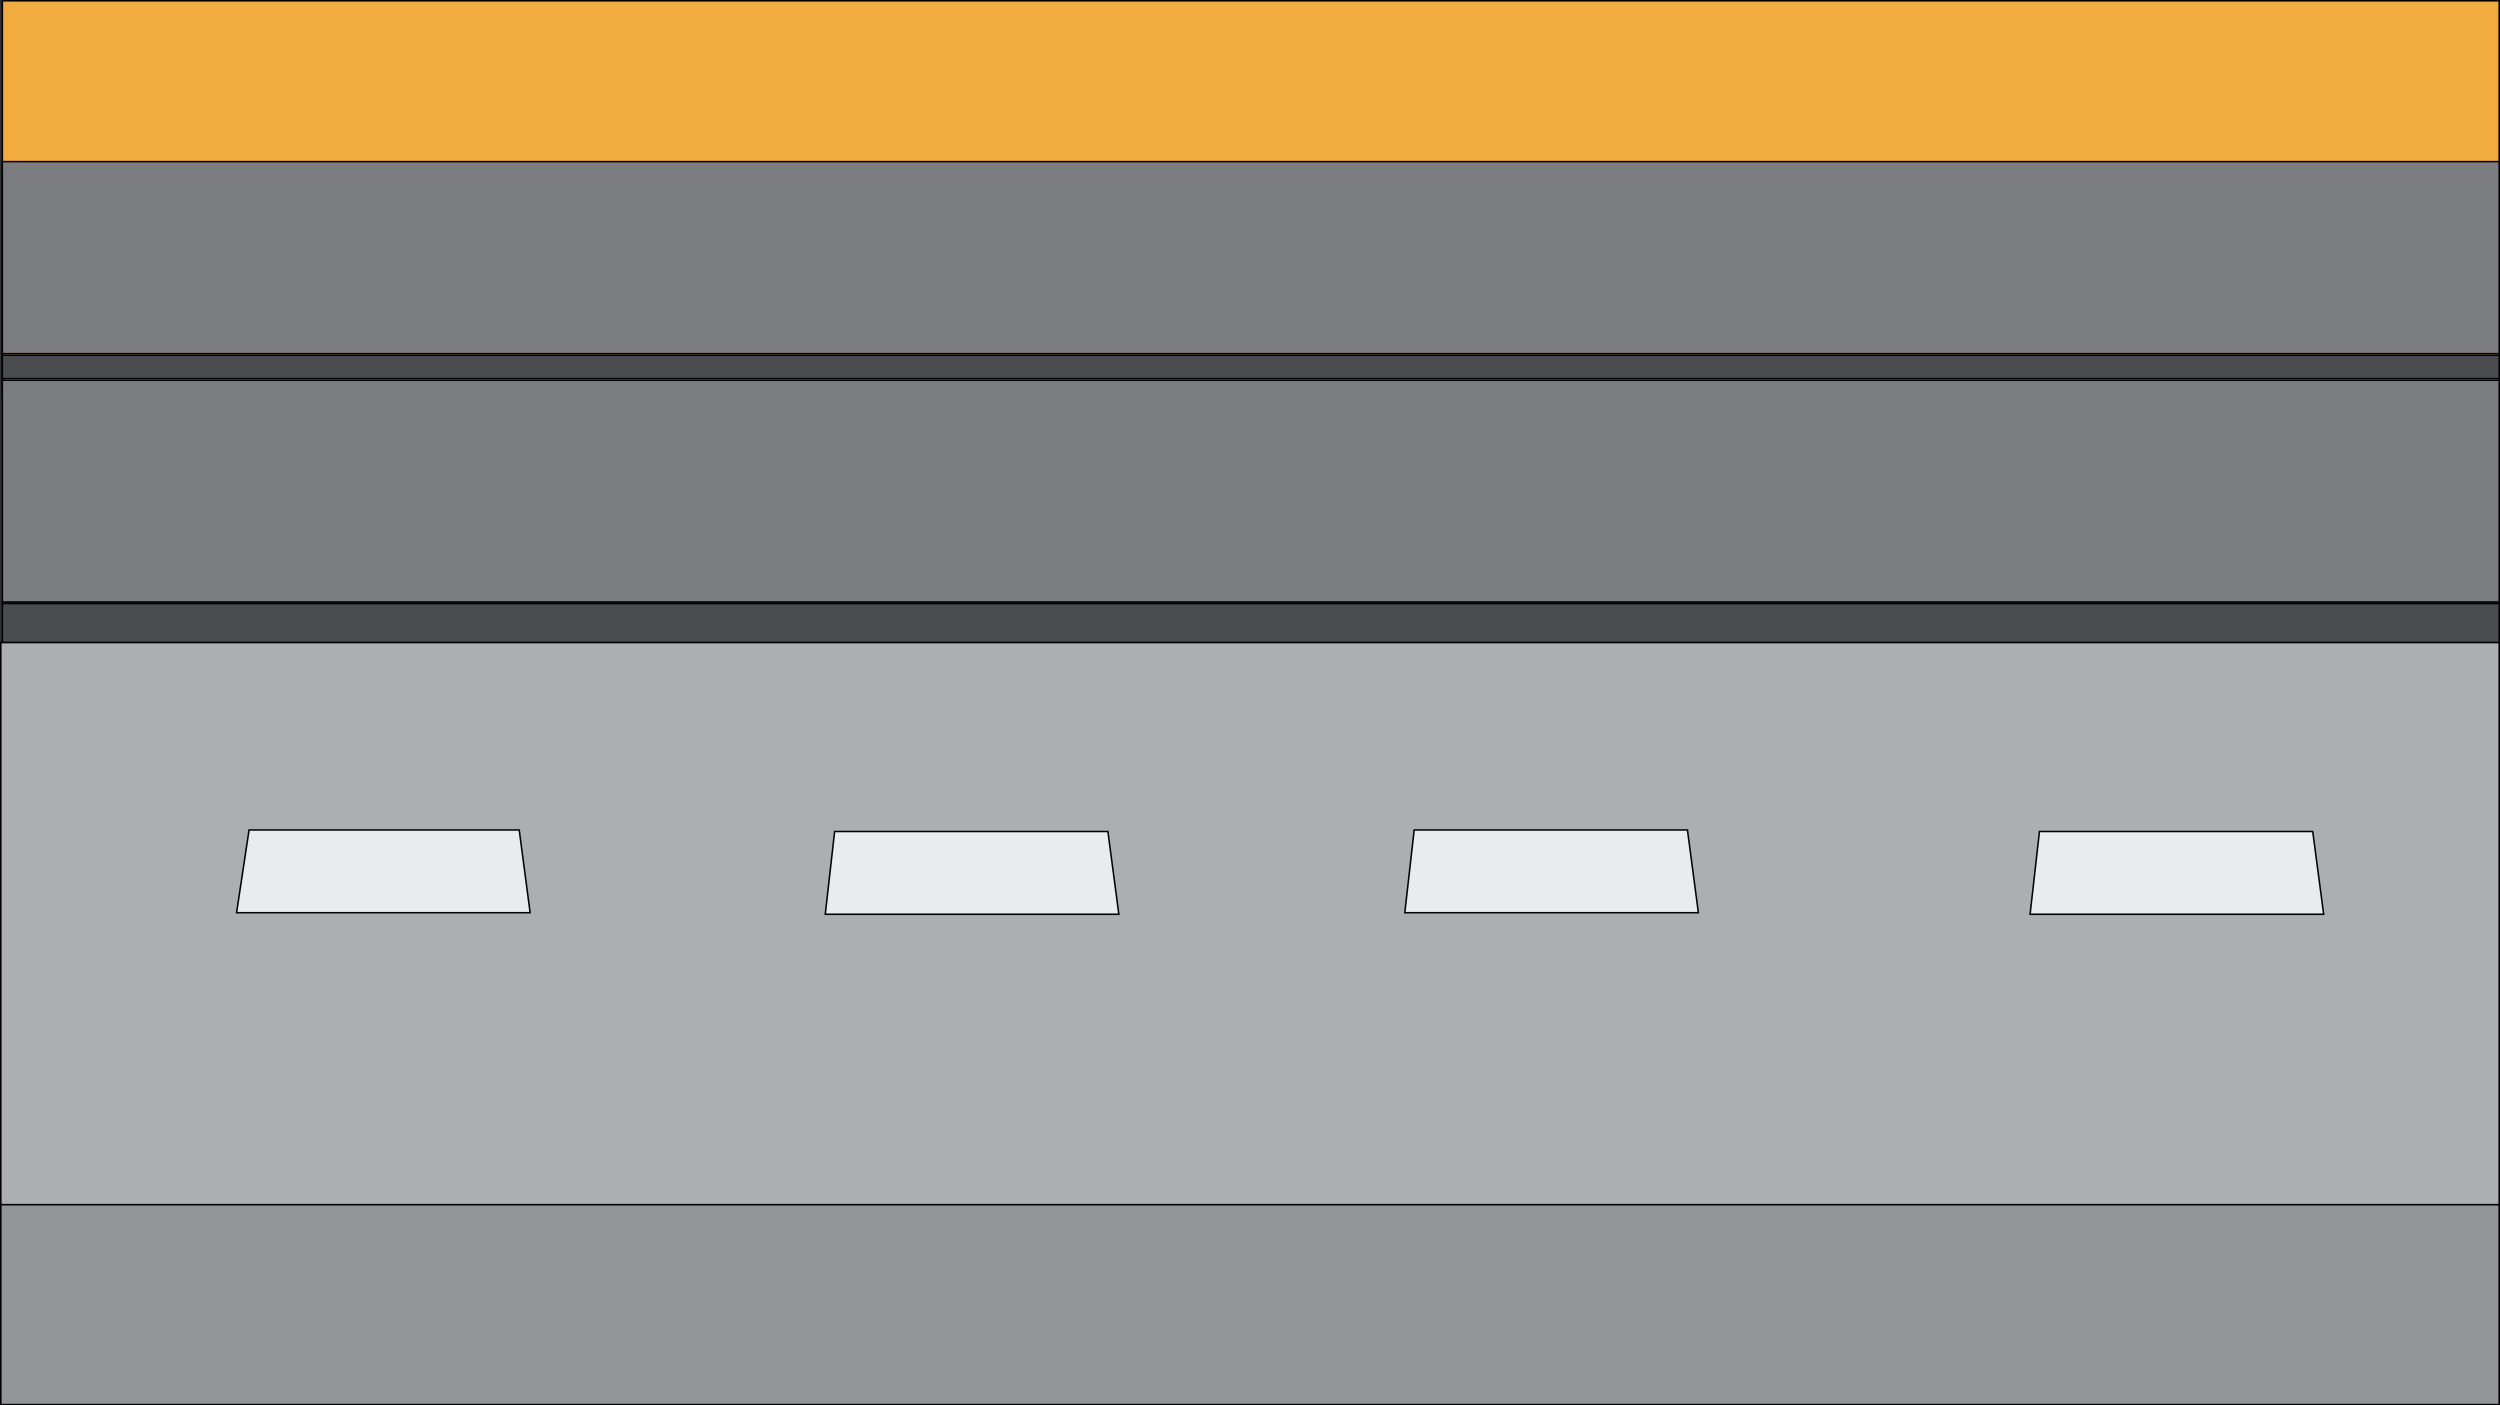 <?xml version="1.0" encoding="UTF-8"?>
<svg id="Layer_1" data-name="Layer 1" xmlns="http://www.w3.org/2000/svg" viewBox="0 0 1601 900">
  <rect x="0" y="0" width="1601" height="900" fill="#333333" stroke="none"/>
  <defs>
    <style>
      .cls-1 {
        fill: #999;
      }

      .cls-1, .cls-2, .cls-3, .cls-4 {
        stroke: #000;
        stroke-miterlimit: 10;
      }

      .cls-2 {
        fill: #b3b3b3;
      }

      .cls-3 {
        fill: #f2f2f2;
      }

      .cls-5, .cls-6, .cls-7, .cls-8 {
        stroke-width: 0px;
      }

      .cls-4 {
        fill: #223988;
        opacity: .04;
      }

      .cls-6 {
        fill: #4d4d4d;
      }

      .cls-7 {
        fill: gray;
      }

      .cls-8 {
        fill: #fbb03b;
      }
    </style>
  </defs>
  <g>
    <rect class="cls-8" x="1.5" y=".5" width="1599" height="253"/>
    <path class="cls-5" d="m1600,1v252H2V1h1598M1601,0H1v254h1600V0h0Z"/>
  </g>
  <g>
    <rect class="cls-7" x="1.5" y="103.5" width="1599" height="123"/>
    <path class="cls-5" d="m1600,104v122H2v-122h1598m1-1H1v124h1600v-124h0Z"/>
  </g>
  <g>
    <rect class="cls-6" x="1.5" y="227.5" width="1599" height="15"/>
    <path class="cls-5" d="m1600,228v14H2v-14h1598m1-1H1v16h1600v-16h0Z"/>
  </g>
  <g>
    <rect class="cls-7" x="1.5" y="243.5" width="1599" height="142"/>
    <path class="cls-5" d="m1600,244v141H2v-141h1598m1-1H1v143h1600v-143h0Z"/>
  </g>
  <g>
    <rect class="cls-6" x="1.5" y="386.5" width="1599" height="25"/>
    <path class="cls-5" d="m1600,387v24H2v-24h1598m1-1H1v26h1600v-26h0Z"/>
  </g>
  <rect class="cls-2" x=".5" y="411.5" width="1600" height="360"/>
  <rect class="cls-1" x=".5" y="771.5" width="1600" height="128"/>
  <polygon class="cls-3" points="339.5 584.5 151.5 584.5 159.5 531.5 332.5 531.5 339.5 584.5"/>
  <polygon class="cls-3" points="716.5 585.5 528.5 585.5 534.5 532.5 709.5 532.5 716.5 585.5"/>
  <polygon class="cls-3" points="1087.64 584.5 899.64 584.5 905.64 531.5 1080.64 531.5 1087.64 584.5"/>
  <polygon class="cls-3" points="1488.07 585.5 1300.07 585.5 1306.07 532.5 1481.07 532.5 1488.07 585.5"/>
  <rect class="cls-4" x=".5" y=".5" width="1600" height="899"/>
</svg>